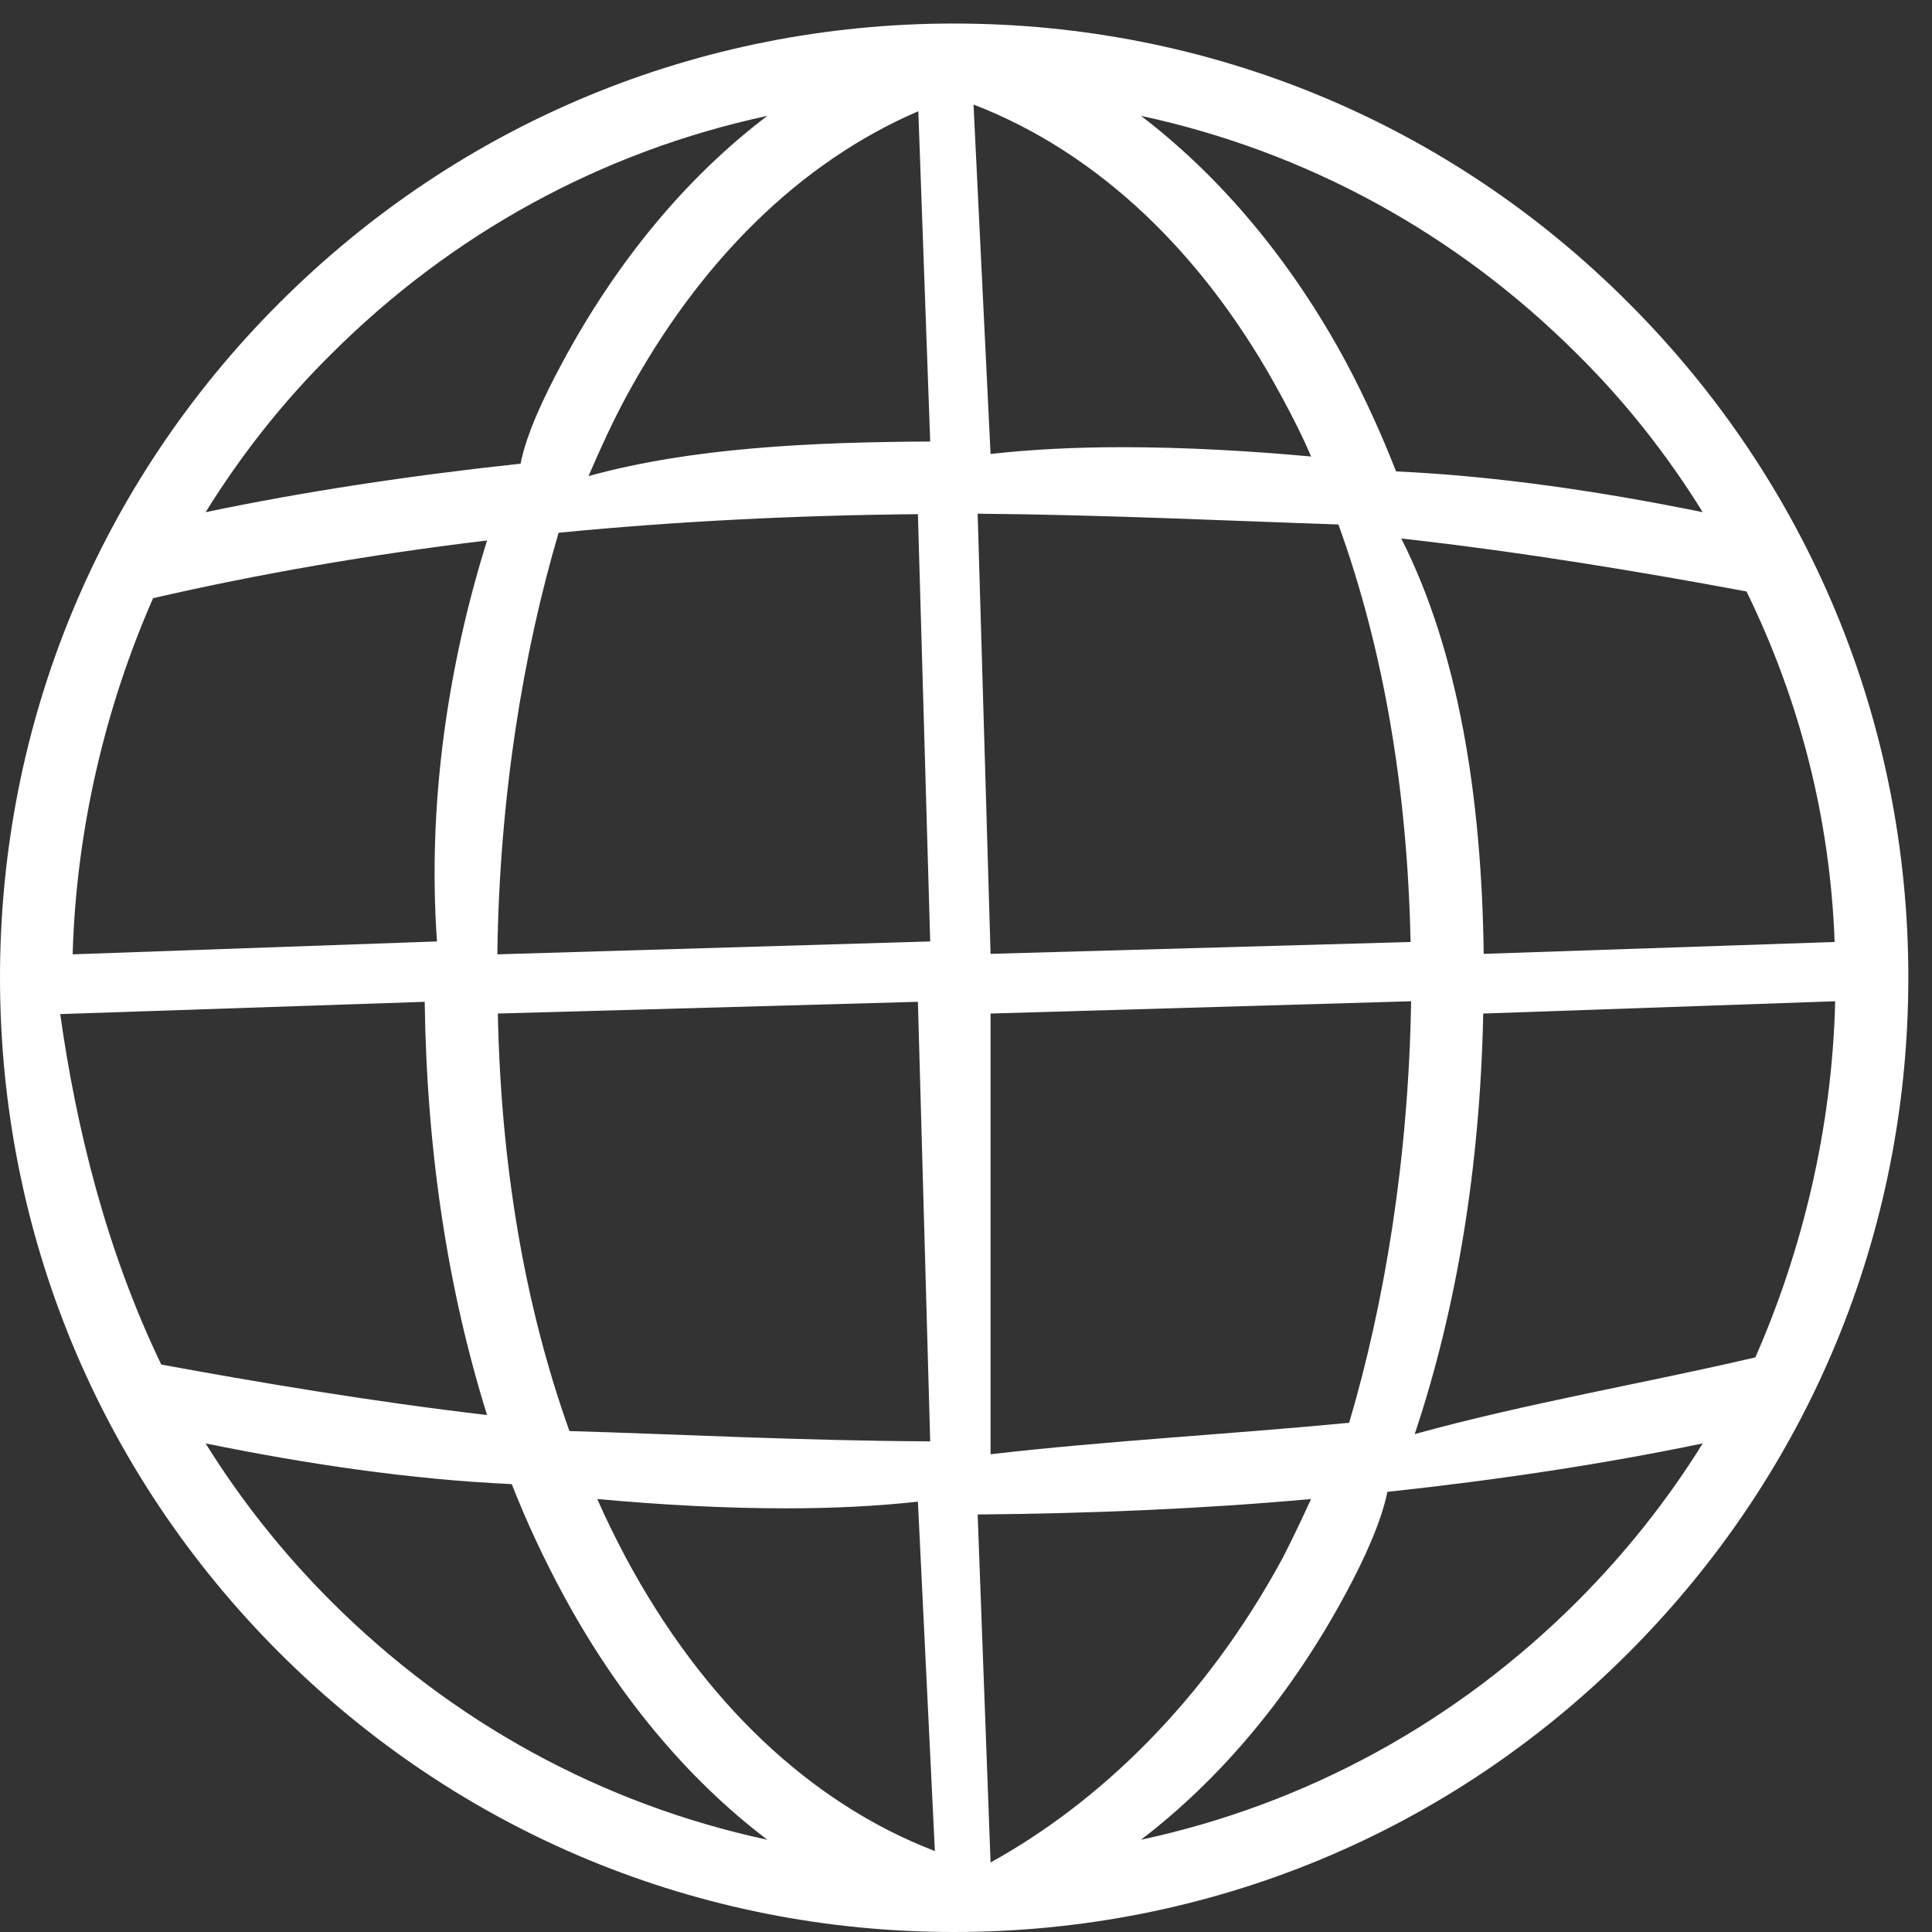 <svg width="28" height="28" viewBox="0 0 28 28" fill="none" xmlns="http://www.w3.org/2000/svg">
<rect x="0" y="0" width="28" height="28" fill="#333333" stroke="none"/>
<path fill-rule="evenodd" clip-rule="evenodd" d="M16.26 6.481C17.164 6.481 18.089 6.533 19.001 6.616C18.875 6.317 18.732 6.04 18.583 5.764C17.463 3.673 15.909 2.209 14.109 1.515L14.356 6.579C14.968 6.511 15.603 6.481 16.26 6.481ZM13.309 1.612C11.607 2.344 10.143 3.771 9.067 5.764C8.873 6.123 8.701 6.504 8.529 6.9C10.016 6.489 11.748 6.407 13.481 6.399L13.309 1.612ZM11.121 1.679C8.724 2.195 6.551 3.381 4.795 5.137C4.1 5.824 3.495 6.593 2.98 7.423C4.407 7.124 5.945 6.892 7.544 6.72C7.633 6.28 7.88 5.757 8.141 5.271C8.933 3.792 9.948 2.568 11.121 1.679ZM16.536 1.679C17.701 2.568 18.725 3.792 19.516 5.264C19.777 5.757 20.017 6.28 20.233 6.832C21.72 6.9 23.244 7.131 24.677 7.423C24.163 6.593 23.557 5.824 22.863 5.137C21.107 3.381 18.933 2.195 16.536 1.679ZM20.308 7.804C21.137 9.439 21.473 11.545 21.503 13.824L26.589 13.652C26.523 11.867 26.089 10.164 25.312 8.572C23.833 8.296 22.101 8.005 20.308 7.804ZM14.356 13.824L20.443 13.652C20.397 11.425 20.047 9.395 19.397 7.601C17.821 7.549 16.007 7.46 14.169 7.445L14.356 13.824ZM13.303 7.452C11.532 7.467 9.777 7.557 8.096 7.721C7.588 9.439 7.237 11.537 7.208 13.831L13.481 13.644L13.303 7.452ZM7.059 7.833C5.371 8.035 3.741 8.319 2.219 8.669C1.539 10.216 1.105 11.993 1.053 13.831L6.333 13.644C6.192 11.649 6.491 9.648 7.059 7.833ZM0.873 14.697C1.105 16.348 1.539 18.119 2.337 19.776C3.727 20.031 5.348 20.307 7.059 20.508C6.491 18.693 6.184 16.684 6.155 14.519L0.873 14.697ZM21.496 14.689C21.451 16.9 21.115 18.955 20.503 20.784C22.123 20.336 23.848 20.045 25.44 19.672C26.119 18.125 26.552 16.356 26.597 14.511L21.496 14.689ZM7.215 14.689C7.26 16.916 7.611 18.947 8.253 20.74C9.799 20.784 11.615 20.881 13.481 20.889L13.303 14.519L7.215 14.689ZM14.356 21.076C16.044 20.881 17.851 20.784 19.553 20.62C20.061 18.903 20.413 16.811 20.451 14.511L14.356 14.689V21.076ZM24.677 20.919C23.244 21.217 21.712 21.449 20.107 21.621C20.017 22.061 19.777 22.584 19.516 23.071C18.725 24.549 17.701 25.773 16.536 26.663C18.933 26.148 21.107 24.96 22.863 23.204C23.549 22.517 24.163 21.748 24.677 20.919ZM2.98 20.919C3.495 21.748 4.108 22.517 4.795 23.204C6.551 24.96 8.724 26.148 11.121 26.663C9.948 25.773 8.933 24.549 8.141 23.071C7.88 22.584 7.633 22.061 7.417 21.509C5.931 21.441 4.407 21.211 2.98 20.919ZM8.656 21.725C8.784 22.017 8.925 22.301 9.067 22.569C10.188 24.661 11.741 26.132 13.549 26.827L13.303 21.763C12.689 21.831 12.048 21.86 11.391 21.86C10.493 21.86 9.568 21.808 8.656 21.725ZM19.001 21.725C17.425 21.868 15.797 21.935 14.169 21.949L14.356 26.992C15.916 26.132 17.463 24.661 18.591 22.577C18.732 22.301 18.867 22.017 19.001 21.725ZM13.825 28C10.135 28 6.663 26.565 4.048 23.952C1.433 21.337 0 17.864 0 14.167C0 10.477 1.433 7.004 4.048 4.391C6.663 1.776 10.135 0.341 13.825 0.341C17.523 0.341 20.996 1.776 23.603 4.391C26.216 7.004 27.657 10.477 27.657 14.167C27.657 17.864 26.216 21.337 23.603 23.952C20.996 26.565 17.523 28 13.825 28Z" fill="white"/>
</svg>
